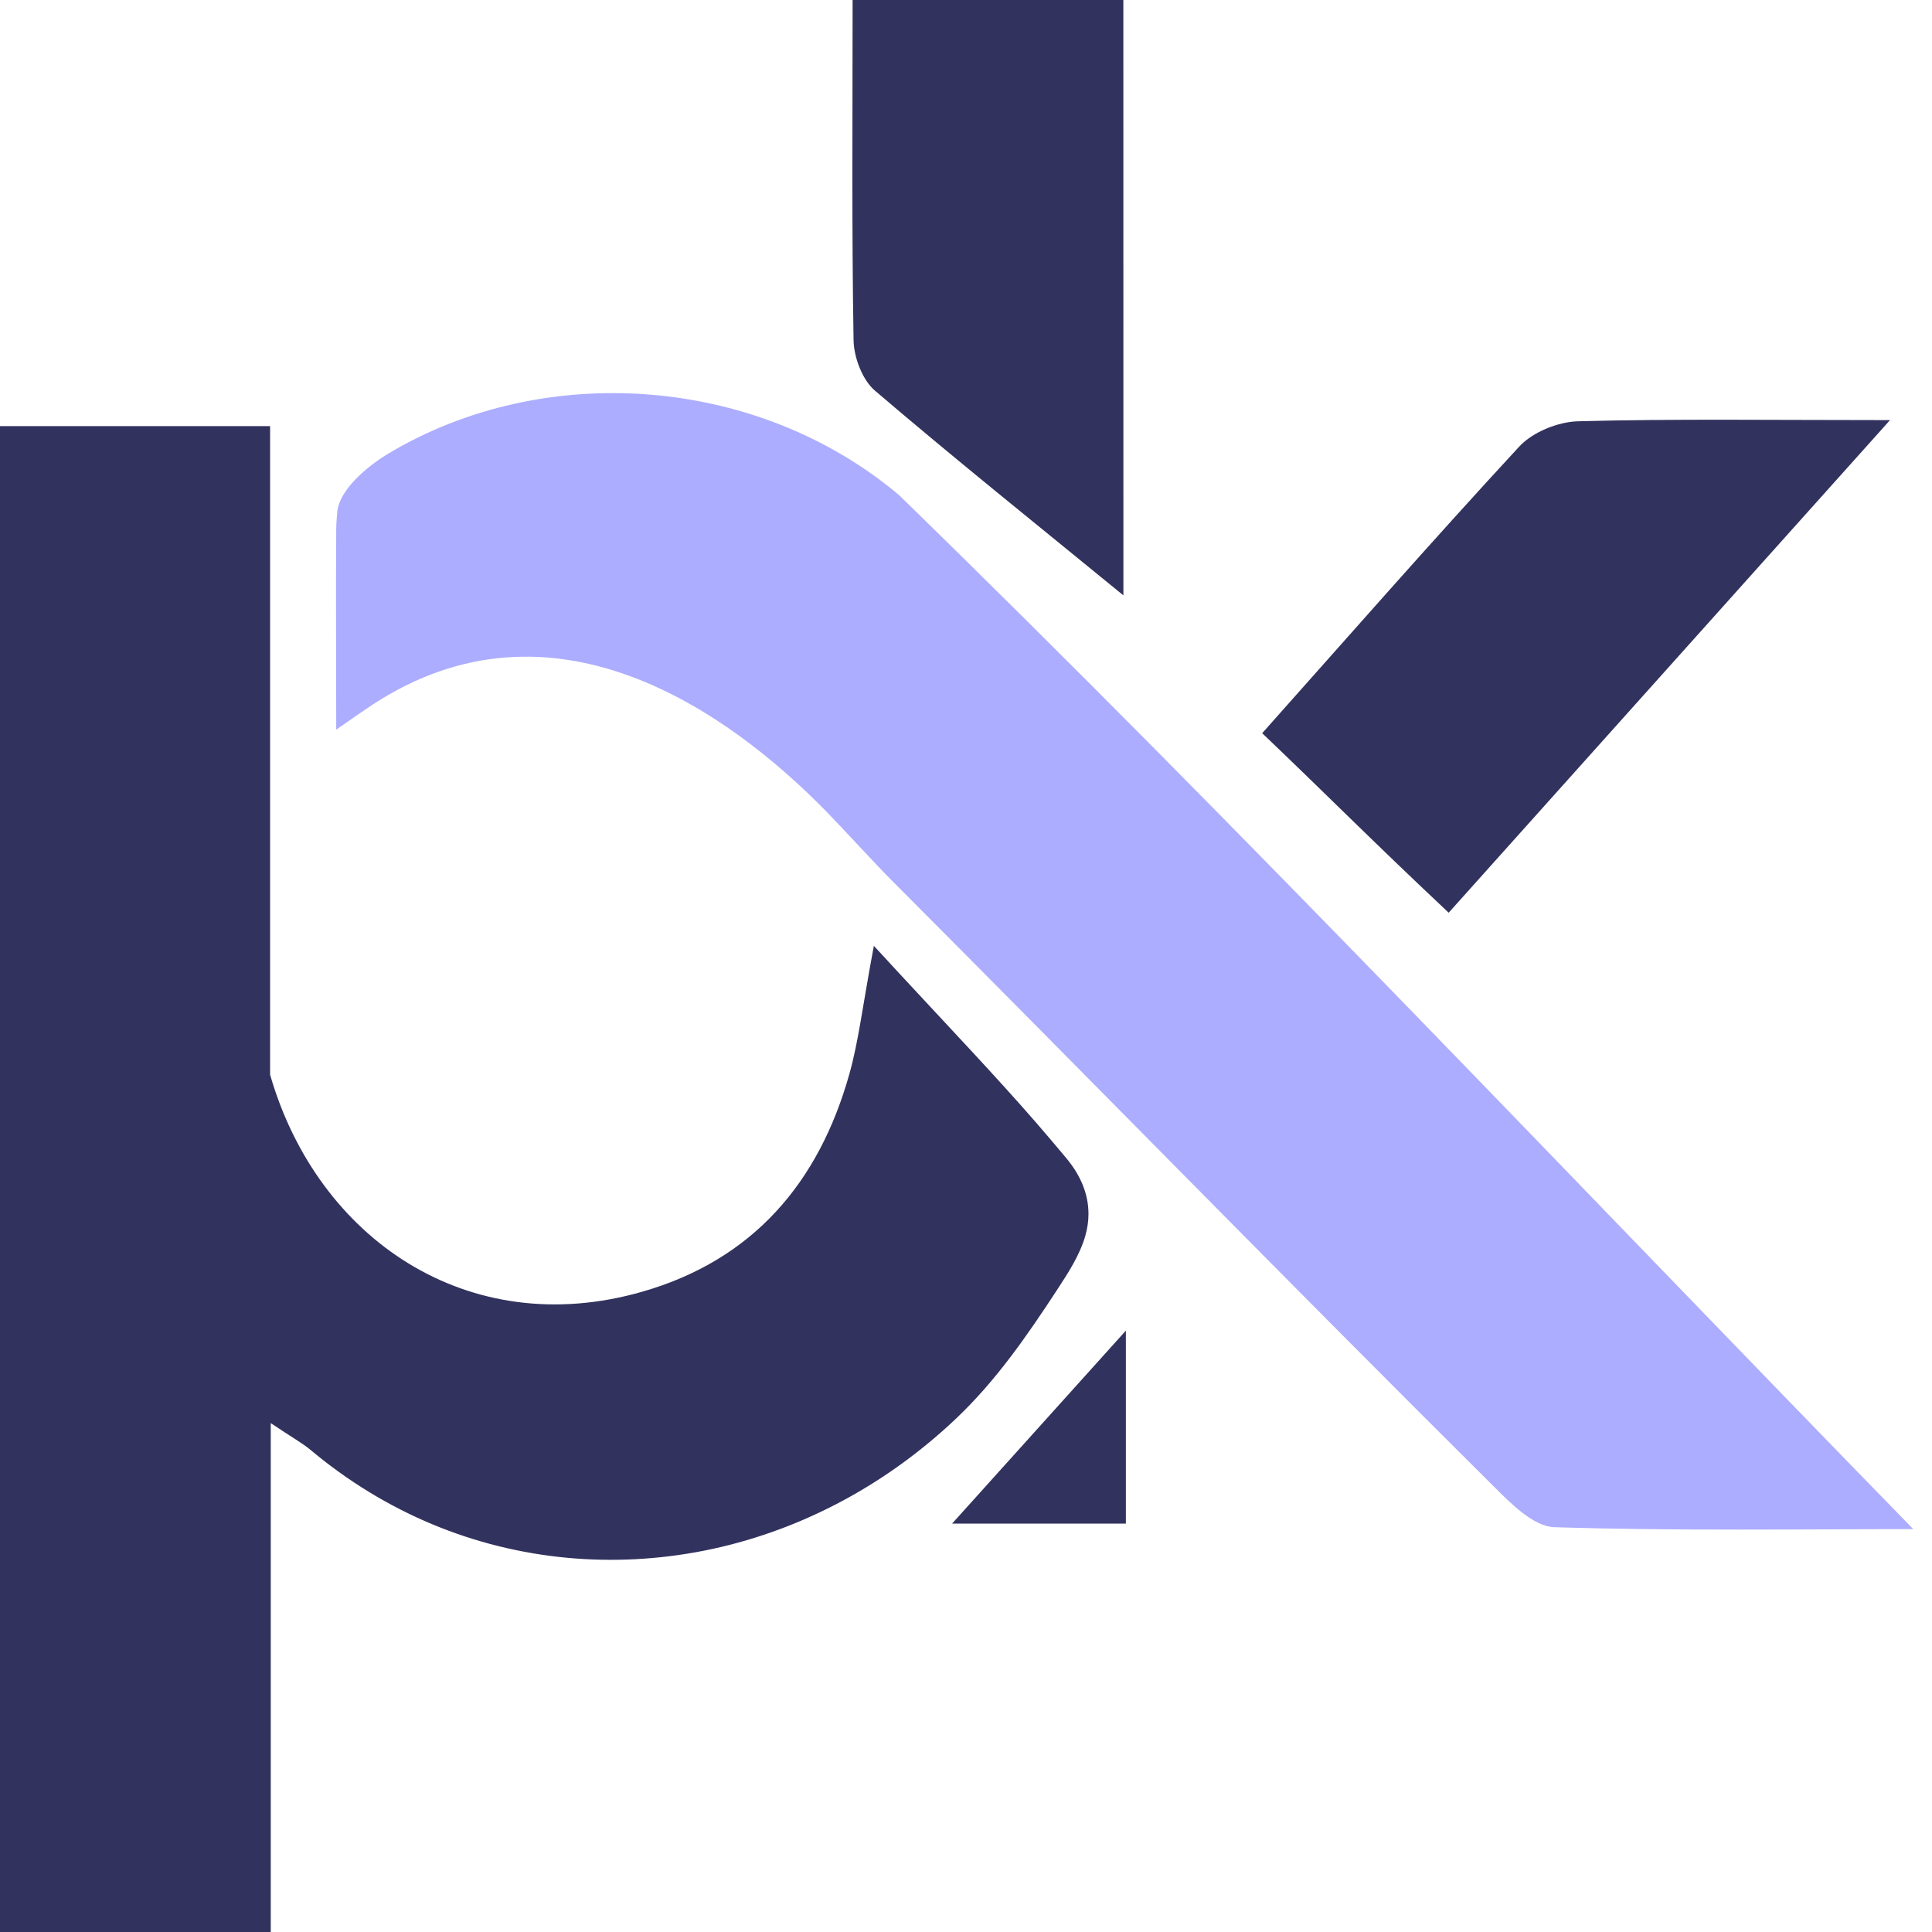 <svg width="36" height="36" viewBox="0 0 36 36" fill="none" xmlns="http://www.w3.org/2000/svg">
<g clip-path="url(#clip0_89_2)">
<path d="M6.265 13.596C6.265 12.284 6.257 11.059 6.265 9.86C6.265 9.763 6.277 9.63 6.285 9.534C6.323 9.129 6.835 8.692 7.238 8.451C10.14 6.715 14.104 6.997 16.751 9.224C23.195 15.501 29.371 22.054 35.651 28.493C33.562 28.493 31.26 28.529 28.962 28.457C28.573 28.445 28.15 28.013 27.827 27.691C23.914 23.802 20.494 20.293 16.598 16.387C16.338 16.127 15.67 15.401 15.413 15.137C13.556 13.234 10.294 10.939 6.944 13.129C6.825 13.207 6.595 13.365 6.265 13.596Z" fill="#ADADFF"/>
<path d="M26.994 17.007C25.527 15.628 24.768 14.853 23.519 13.662C25.068 11.924 26.664 10.101 28.308 8.322C28.558 8.052 29.027 7.861 29.401 7.85C31.186 7.802 32.973 7.828 35.218 7.828C32.269 11.119 29.749 13.932 26.994 17.007Z" fill="#32325F"/>
<path d="M20.933 11.094C19.365 9.811 17.814 8.57 16.303 7.279C16.068 7.078 15.911 6.66 15.905 6.34C15.87 4.273 15.887 2.206 15.887 0C17.572 0 19.178 0 20.932 0C20.933 3.681 20.933 7.392 20.933 11.094Z" fill="#32325F"/>
<path d="M20.979 24.794C20.979 26.029 20.979 27.154 20.979 28.39C19.921 28.39 18.869 28.39 17.741 28.39C18.831 27.18 19.854 26.043 20.979 24.794Z" fill="#32325F"/>
<path d="M20.282 22.623C20.284 22.239 20.125 21.884 19.861 21.571C19.677 21.353 19.495 21.134 19.307 20.919C18.921 20.475 18.524 20.041 18.125 19.609C17.513 18.947 16.893 18.29 16.283 17.624C16.07 18.762 15.999 19.397 15.829 20.004C15.262 22.032 14.036 23.475 11.968 24.069C8.729 25 5.917 23.09 5.033 20.026V7.94H4.839C3.203 7.94 1.594 7.94 0 7.94V36C1.689 36 3.254 36 5.033 36C5.037 36 5.041 36 5.045 36C5.045 32.846 5.045 29.772 5.045 26.518C5.454 26.792 5.638 26.892 5.795 27.024C6.476 27.594 7.241 28.064 8.061 28.405C8.856 28.736 9.7 28.945 10.557 29.026C11.411 29.107 12.275 29.061 13.117 28.895C13.976 28.725 14.809 28.429 15.587 28.025C16.4 27.603 17.149 27.064 17.814 26.434C18.558 25.729 19.131 24.899 19.69 24.046C19.9 23.724 20.116 23.398 20.223 23.029C20.262 22.891 20.282 22.756 20.282 22.623Z" fill="#32325F"/>
</g>
<defs>
<clipPath id="clip0_89_2">
<rect width="36" height="36" fill="white"/>
</clipPath>
</defs>
</svg>
